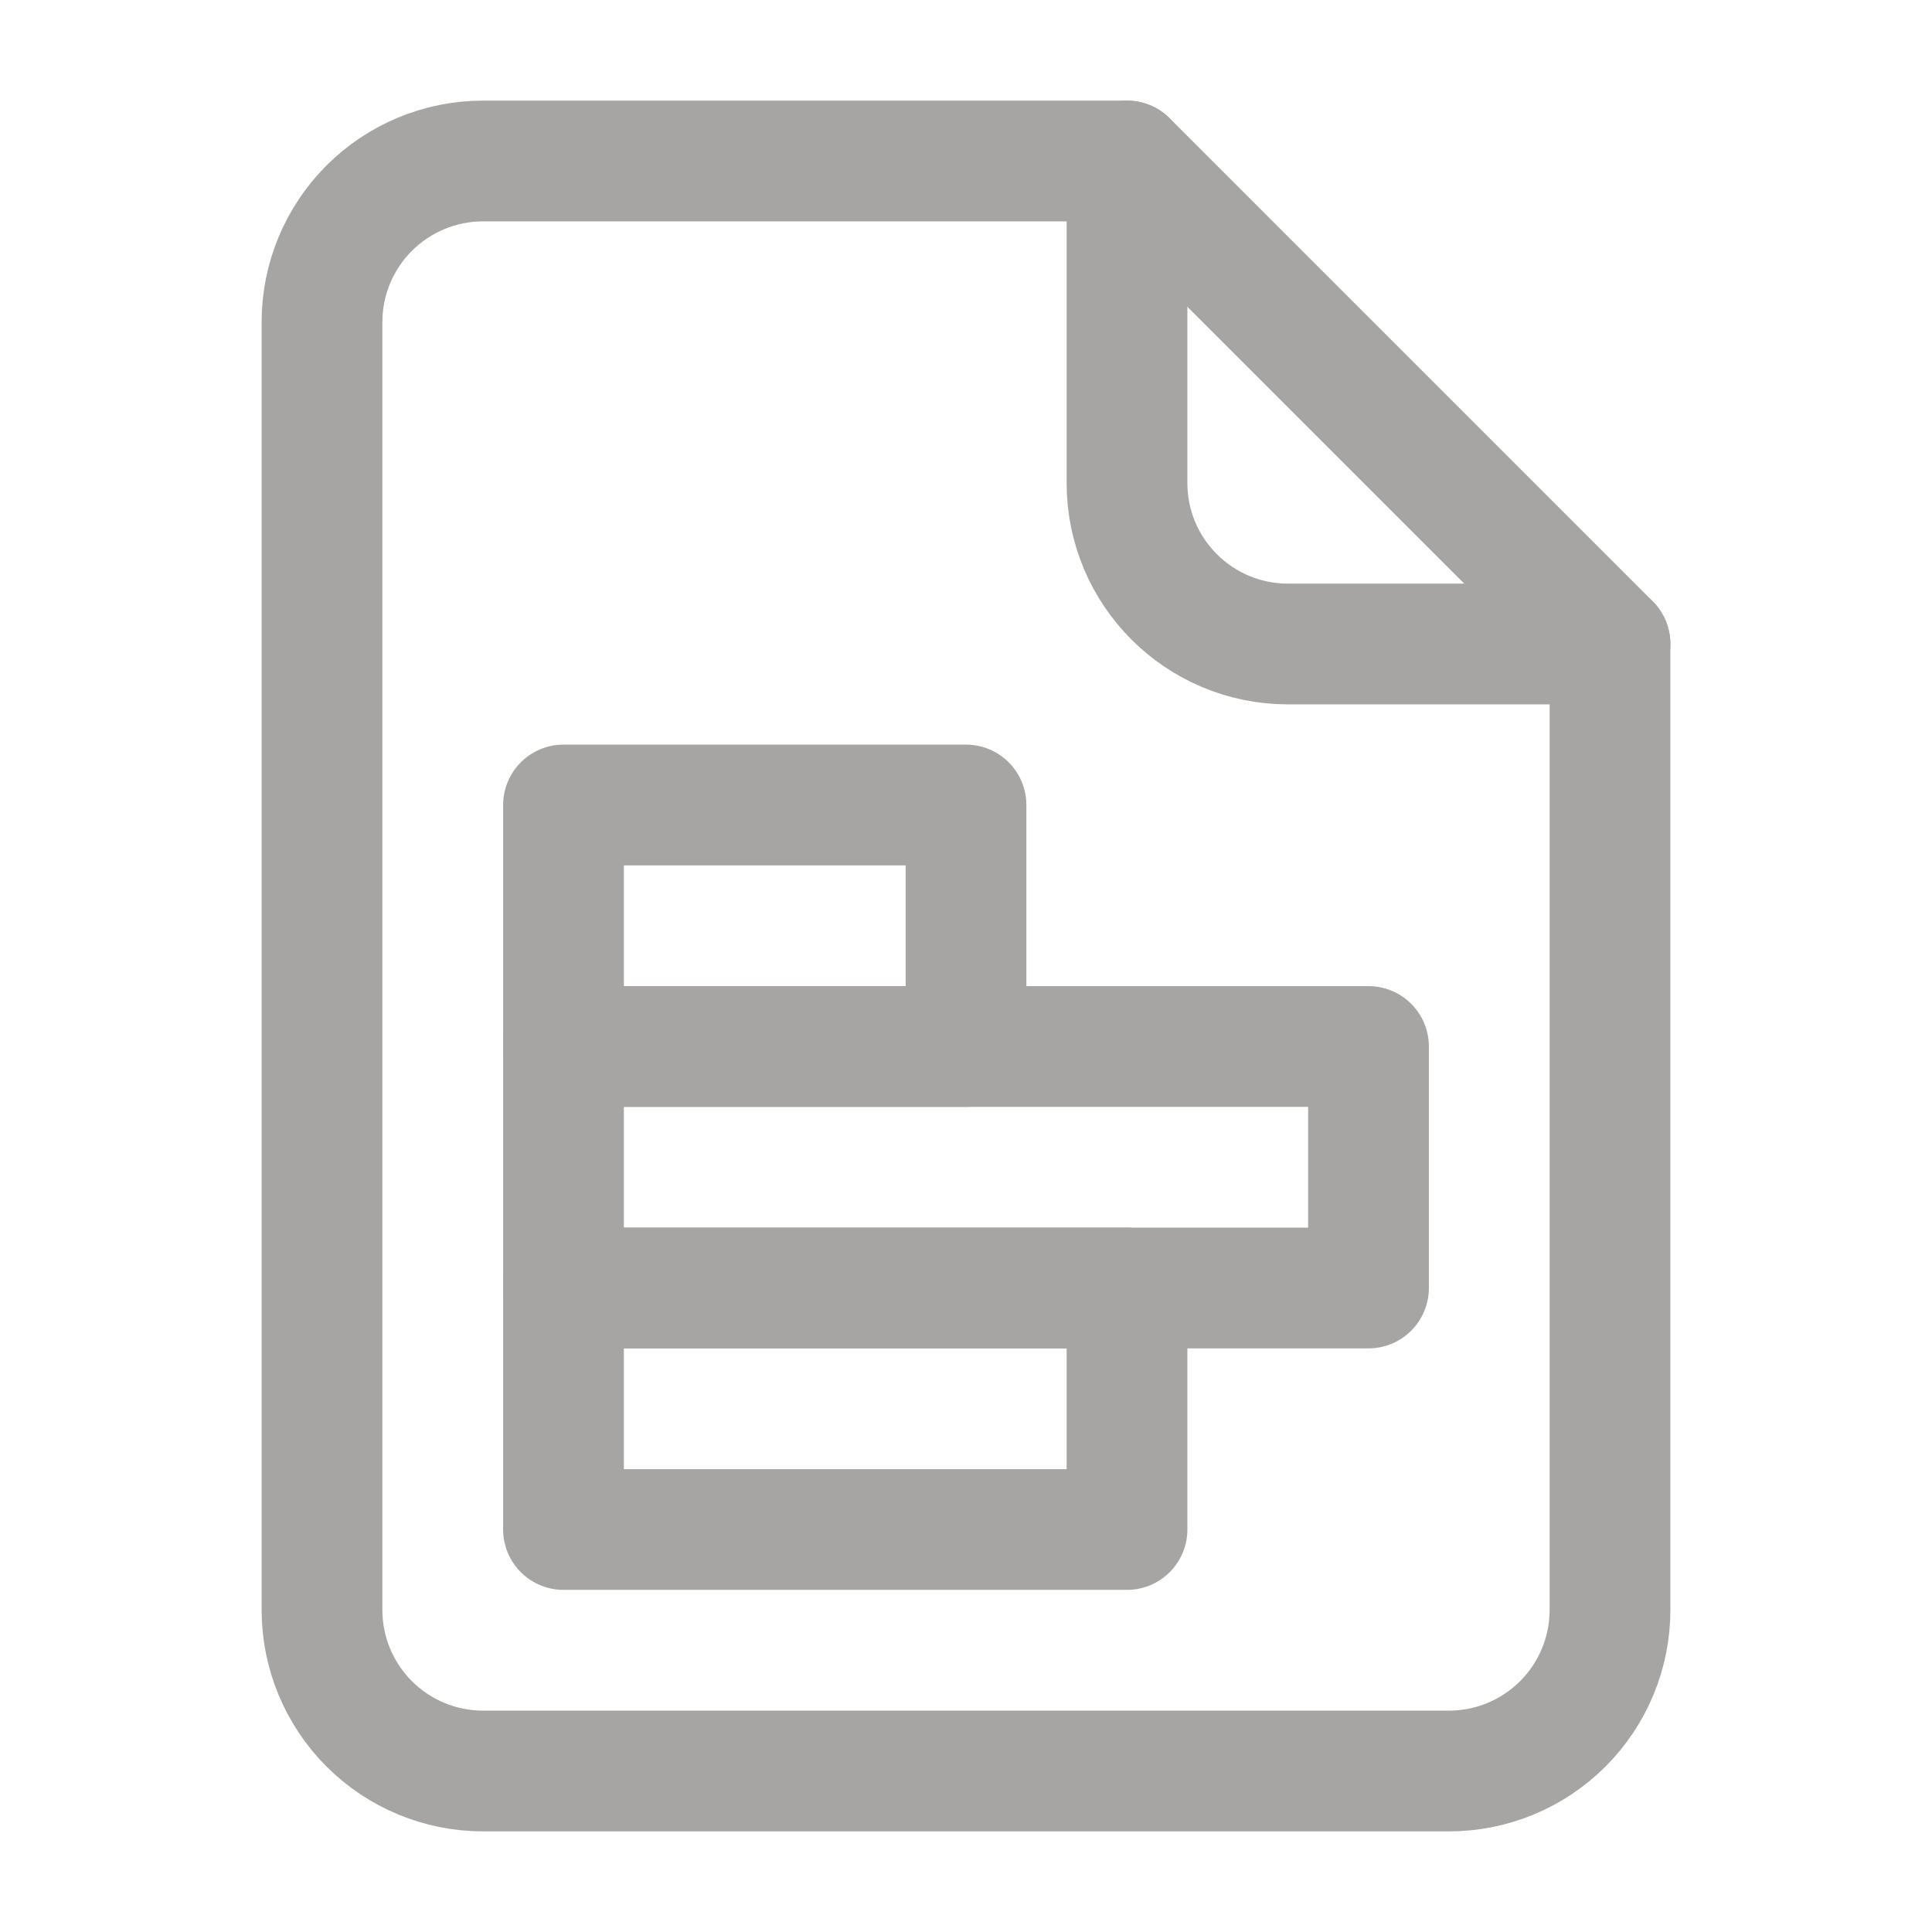 <svg width="24" height="24" viewBox="0 0 24 24" fill="none" xmlns="http://www.w3.org/2000/svg">
<path d="M14 2H6C5.47 2 4.961 2.211 4.586 2.586C4.211 2.961 4 3.47 4 4V20C4 20.53 4.211 21.039 4.586 21.414C4.961 21.789 5.47 22 6 22H18C18.53 22 19.039 21.789 19.414 21.414C19.789 21.039 20 20.53 20 20V8L14 2Z" stroke="#A7A5A4" stroke-width="1.5" stroke-linecap="round" stroke-linejoin="round"/>
<path d="M14 2V6C14 7.105 14.895 8 16 8H20" stroke="#A7A5A4" stroke-width="1.5" stroke-linecap="round" stroke-linejoin="round"/>
<path d="M7 16L7 19L14 19L14 16L7 16Z" stroke="#A7A5A4" stroke-width="1.5" stroke-linecap="round" stroke-linejoin="round"/>
<path d="M7 13L7 16L17 16L17 13L7 13Z" stroke="#A7A5A4" stroke-width="1.5" stroke-linecap="round" stroke-linejoin="round"/>
<path d="M7 10L7 13L12 13L12 10L7 10Z" stroke="#A7A5A4" stroke-width="1.5" stroke-linecap="round" stroke-linejoin="round"/>
</svg>
